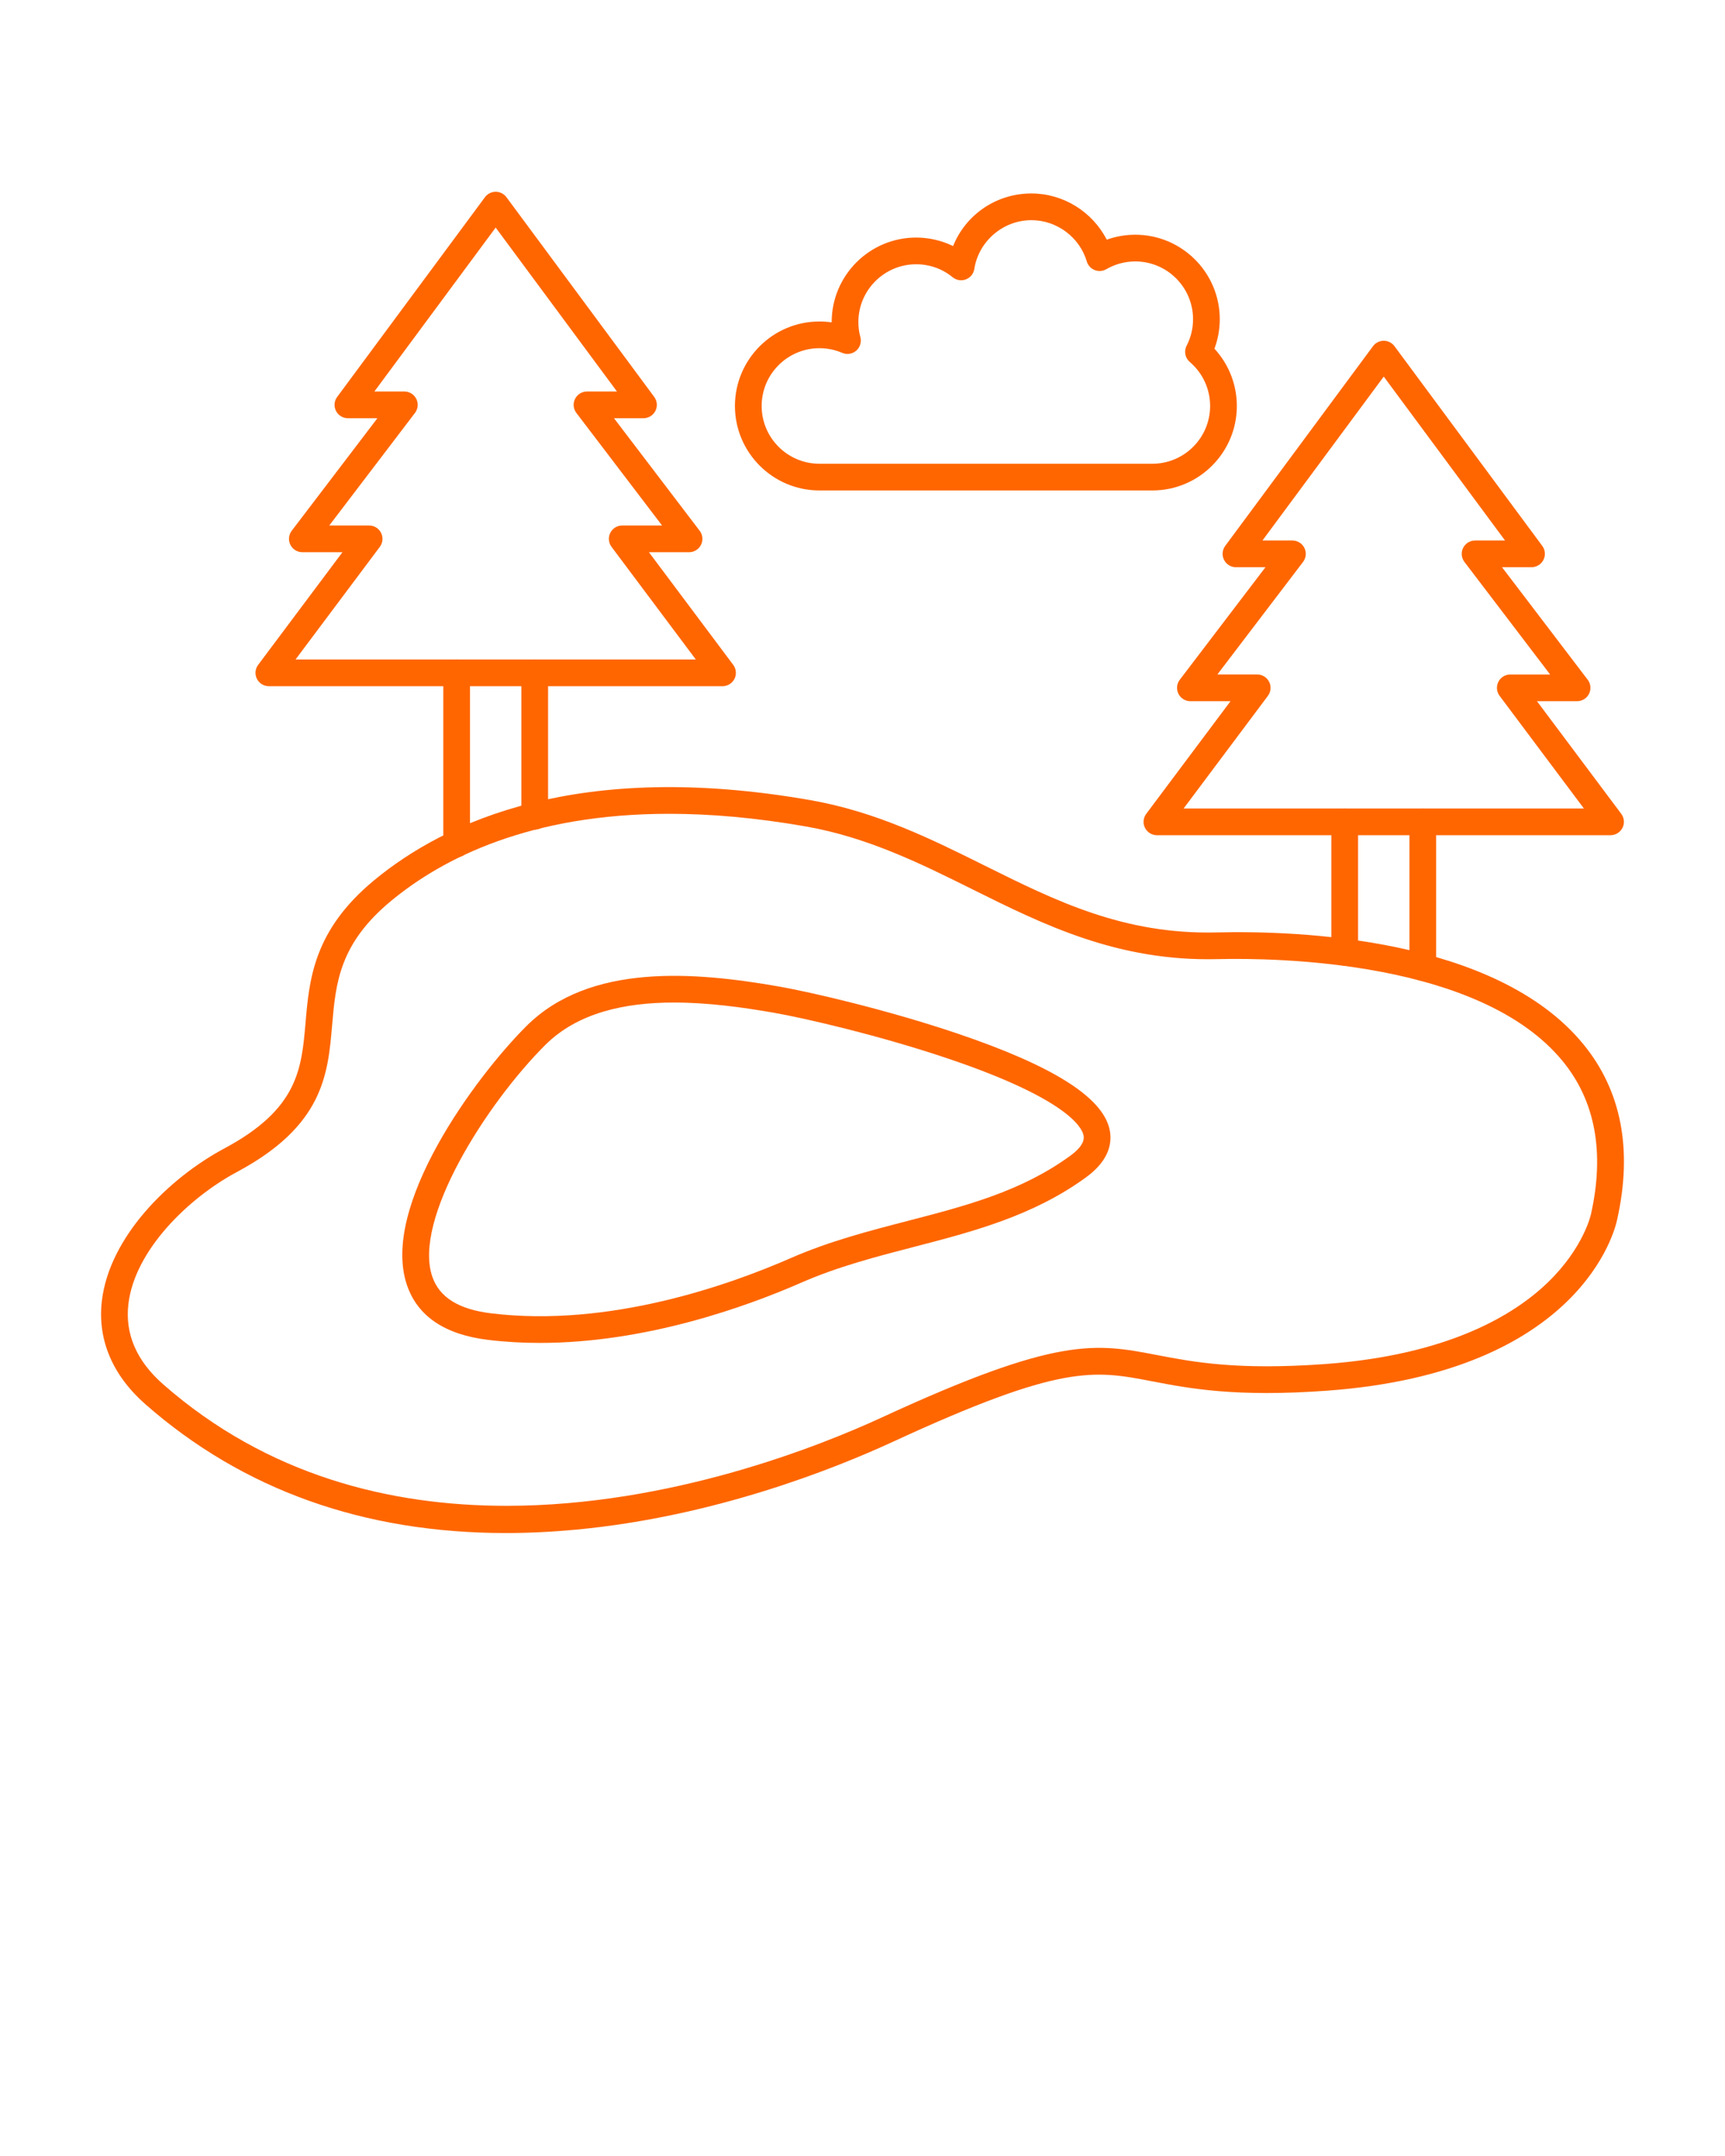 <svg xmlns="http://www.w3.org/2000/svg" xmlns:xlink="http://www.w3.org/1999/xlink" xml:space="preserve" style="shape-rendering:geometricPrecision;text-rendering:geometricPrecision;image-rendering:optimizeQuality;" fill="#ff6600" viewBox="0 0 173.397 216.746" x="0px" y="0px" fill-rule="evenodd" clip-rule="evenodd"><defs><style type="text/css">
   
    .fil1 {fill:none}
    .fil0 {fill:#FF6600}
   
  </style></defs><g><g><path class="fil0" d="M67.262 81.813c-13.991,0 -22.753,4.455 -27.953,8.759 -5.219,4.32 -5.561,8.283 -5.922,12.477 -0.428,4.976 -0.872,10.122 -9.574,14.774 -4.814,2.577 -10.283,7.839 -10.91,13.298 -0.344,2.998 0.831,5.704 3.494,8.042 10.504,9.221 22.874,12.219 34.512,12.22 16.527,0.001 31.582,-6.043 37.76,-8.896l0 -0c17.699,-8.173 21.444,-7.452 27.648,-6.259 3.581,0.689 8.038,1.545 16.887,0.902 12.45,-0.911 19.057,-4.978 22.408,-8.229 3.586,-3.48 4.304,-6.797 4.311,-6.83 1.396,-6.228 0.434,-11.4 -2.852,-15.403 -8.28,-10.088 -28.655,-10.391 -34.706,-10.244 -10.006,0.24 -17.439,-3.448 -24.622,-7.021 -5.167,-2.57 -10.509,-5.225 -16.748,-6.319 -5.056,-0.886 -9.62,-1.271 -13.732,-1.271zm-16.431 72.305c-14.255,0 -26.409,-4.337 -36.205,-12.937 -3.317,-2.912 -4.835,-6.496 -4.39,-10.366 0.742,-6.454 6.718,-12.364 12.311,-15.359 7.419,-3.967 7.765,-7.984 8.166,-12.637 0.374,-4.349 0.799,-9.278 6.885,-14.315 7.163,-5.931 20.587,-12.143 43.86,-8.064 6.622,1.16 12.142,3.905 17.48,6.559 7.208,3.584 14.009,6.965 23.362,6.74 8.146,-0.198 28.043,0.498 36.848,11.225 3.835,4.672 4.981,10.61 3.406,17.65 -0.18,0.884 -3.527,15.321 -29.153,17.194 -9.203,0.671 -13.853,-0.224 -17.59,-0.943 -5.869,-1.128 -9.101,-1.75 -26.015,6.061l0 -0c-5.936,2.741 -17.967,7.536 -31.851,8.849 -2.426,0.228 -4.798,0.344 -7.114,0.343z"/><path class="fil0" d="M67.767 100.786c-4.952,0 -9.692,1.014 -12.954,4.265 -5.895,5.875 -13.331,17.55 -11.358,23.293 0.716,2.082 2.649,3.288 5.91,3.687 11.863,1.45 23.955,-2.852 30.106,-5.546 3.872,-1.696 7.87,-2.733 11.736,-3.736 5.898,-1.53 11.468,-2.975 16.387,-6.566 1.537,-1.123 1.368,-1.85 1.312,-2.089 -0.182,-0.782 -1.695,-3.643 -13.528,-7.647 -6.931,-2.345 -14.446,-4.083 -17.555,-4.628l0 -0c-3.18,-0.558 -6.668,-1.032 -10.057,-1.032zm-13.498 34.22c-1.734,0 -3.482,-0.096 -5.229,-0.309 -4.323,-0.528 -7.056,-2.372 -8.124,-5.48 -2.728,-7.939 6.907,-20.99 12.002,-26.067 6.369,-6.348 16.904,-5.46 25.37,-3.976l0 -0c3.187,0.559 10.879,2.337 17.951,4.73 9.534,3.226 14.533,6.36 15.283,9.582 0.286,1.23 0.112,3.073 -2.345,4.866 -5.332,3.893 -11.414,5.471 -17.296,6.997 -3.764,0.976 -7.657,1.986 -11.333,3.596 -5.508,2.412 -15.609,6.061 -26.281,6.061z"/><path class="fil0" d="M29.708 66.3l40.236 0 -8.473 -11.324c-0.304,-0.407 -0.353,-0.951 -0.126,-1.405 0.228,-0.455 0.692,-0.742 1.201,-0.742l4.005 -0 -8.614 -11.315c-0.309,-0.406 -0.362,-0.952 -0.135,-1.409 0.227,-0.458 0.693,-0.747 1.203,-0.747l3.012 -0 -12.192 -16.479 -12.192 16.479 3.012 0c0.51,0 0.976,0.289 1.203,0.747 0.227,0.457 0.174,1.003 -0.135,1.409l-8.614 11.315 4.005 0c0.508,0 0.973,0.287 1.201,0.742 0.228,0.454 0.179,0.999 -0.126,1.406l-8.473 11.323zm42.918 2.685l-45.6 0c-0.508,0 -0.973,-0.287 -1.201,-0.741 -0.228,-0.455 -0.179,-0.999 0.126,-1.406l8.473 -11.324 -4.033 0c-0.51,0 -0.976,-0.289 -1.203,-0.746 -0.227,-0.458 -0.174,-1.004 0.135,-1.409l8.614 -11.315 -2.966 0c-0.507,0 -0.971,-0.285 -1.199,-0.738 -0.228,-0.453 -0.182,-0.995 0.12,-1.403l14.856 -20.079c0.253,-0.342 0.654,-0.544 1.079,-0.544 0.425,0 0.826,0.202 1.079,0.544l14.856 20.078c0.302,0.407 0.348,0.951 0.12,1.404 -0.228,0.452 -0.692,0.738 -1.199,0.738l-2.966 -0 8.614 11.315c0.309,0.406 0.361,0.952 0.135,1.41 -0.227,0.457 -0.693,0.747 -1.203,0.747l-4.033 -0.001 8.473 11.324c0.305,0.407 0.353,0.952 0.126,1.406 -0.228,0.454 -0.692,0.741 -1.2,0.741z"/><path class="fil0" d="M53.75 83.399c-0.741,0 -1.343,-0.6 -1.343,-1.342l0 -14.415c0,-0.741 0.601,-1.342 1.343,-1.342 0.742,-0.001 1.343,0.601 1.343,1.342l0 14.414c0,0.741 -0.601,1.343 -1.343,1.342zm-7.848 2.783c-0.742,0 -1.343,-0.601 -1.343,-1.342l0 -17.198c0,-0.741 0.601,-1.342 1.343,-1.342 0.741,-0.001 1.343,0.601 1.343,1.342l0 17.197c0,0.741 -0.602,1.342 -1.343,1.342z"/><path class="fil0" d="M118.976 81.279l40.237 0 -8.473 -11.324c-0.305,-0.407 -0.353,-0.95 -0.126,-1.405 0.228,-0.455 0.692,-0.742 1.2,-0.742l4.005 -0 -8.613 -11.314c-0.309,-0.407 -0.362,-0.952 -0.135,-1.409 0.227,-0.458 0.693,-0.747 1.203,-0.747l3.012 -0.001 -12.192 -16.479 -12.192 16.479 3.012 0c0.51,0 0.977,0.29 1.203,0.747 0.227,0.457 0.174,1.003 -0.135,1.409l-8.613 11.314 4.005 0c0.508,0 0.973,0.287 1.201,0.742 0.228,0.454 0.179,0.999 -0.125,1.406l-8.473 11.323zm42.918 2.686l-45.6 0c-0.508,0 -0.973,-0.287 -1.201,-0.742 -0.228,-0.454 -0.179,-0.998 0.126,-1.406l8.473 -11.324 -4.034 0c-0.51,0 -0.976,-0.289 -1.203,-0.746 -0.226,-0.457 -0.174,-1.003 0.135,-1.409l8.614 -11.315 -2.966 0c-0.507,0 -0.971,-0.286 -1.199,-0.739 -0.228,-0.453 -0.182,-0.995 0.119,-1.403l14.856 -20.079c0.253,-0.342 0.654,-0.544 1.079,-0.544 0.426,-0 0.826,0.202 1.079,0.544l14.856 20.078c0.301,0.407 0.347,0.951 0.119,1.403 -0.228,0.452 -0.692,0.739 -1.199,0.739l-2.966 0 8.614 11.314c0.309,0.406 0.361,0.953 0.135,1.41 -0.227,0.457 -0.693,0.746 -1.203,0.746l-4.033 -0.001 8.473 11.325c0.304,0.407 0.353,0.951 0.125,1.405 -0.228,0.455 -0.692,0.742 -1.2,0.742z"/><path class="fil0" d="M135.17 97.078c-0.742,0 -1.343,-0.601 -1.343,-1.342l0 -13.114c0,-0.741 0.601,-1.342 1.343,-1.342 0.741,-0 1.343,0.601 1.343,1.343l0 13.114c0,0.741 -0.601,1.343 -1.343,1.342zm7.848 1.529c-0.742,0 -1.343,-0.601 -1.343,-1.342l0 -14.644c0,-0.741 0.601,-1.342 1.343,-1.342 0.741,-0 1.342,0.601 1.342,1.343l0 14.643c0,0.741 -0.601,1.343 -1.342,1.342z"/><path class="fil0" d="M82.369 35.005c-3.202,0 -5.808,2.606 -5.808,5.808 0,3.202 2.606,5.808 5.808,5.808l33.464 -0c3.202,0 5.808,-2.605 5.808,-5.808 0,-1.703 -0.744,-3.313 -2.041,-4.42 -0.475,-0.405 -0.608,-1.084 -0.321,-1.638 0.429,-0.829 0.646,-1.725 0.646,-2.665 0,-3.203 -2.605,-5.808 -5.808,-5.808 -1.024,-0 -2.031,0.27 -2.911,0.781 -0.356,0.207 -0.787,0.239 -1.17,0.087 -0.383,-0.152 -0.674,-0.471 -0.792,-0.866 -0.726,-2.443 -3.016,-4.15 -5.568,-4.15 -2.836,-0.001 -5.303,2.109 -5.738,4.906 -0.074,0.475 -0.397,0.875 -0.847,1.048 -0.45,0.172 -0.957,0.09 -1.329,-0.214 -1.047,-0.856 -2.316,-1.307 -3.67,-1.307 -3.202,-0.001 -5.808,2.605 -5.808,5.808 0,0.512 0.067,1.023 0.2,1.516 0.134,0.496 -0.028,1.027 -0.417,1.364 -0.389,0.337 -0.937,0.422 -1.409,0.219 -0.724,-0.311 -1.495,-0.469 -2.29,-0.469zm33.464 14.301l-33.464 0c-4.683,0 -8.493,-3.81 -8.493,-8.493 0,-4.684 3.81,-8.493 8.493,-8.493 0.415,0 0.826,0.03 1.232,0.088 0,-0.011 0,-0.022 0,-0.033 0,-4.683 3.81,-8.493 8.493,-8.493 1.291,-0 2.562,0.297 3.711,0.855 1.268,-3.153 4.328,-5.288 7.873,-5.288 3.212,-0.001 6.141,1.85 7.571,4.646 0.916,-0.328 1.887,-0.498 2.869,-0.498 4.683,0 8.493,3.81 8.493,8.493 0,1.012 -0.183,2.021 -0.534,2.966 1.441,1.56 2.25,3.609 2.25,5.758 0,4.683 -3.81,8.493 -8.493,8.493z"/></g></g><rect class="fil1" width="173.397" height="173.397"/></svg>